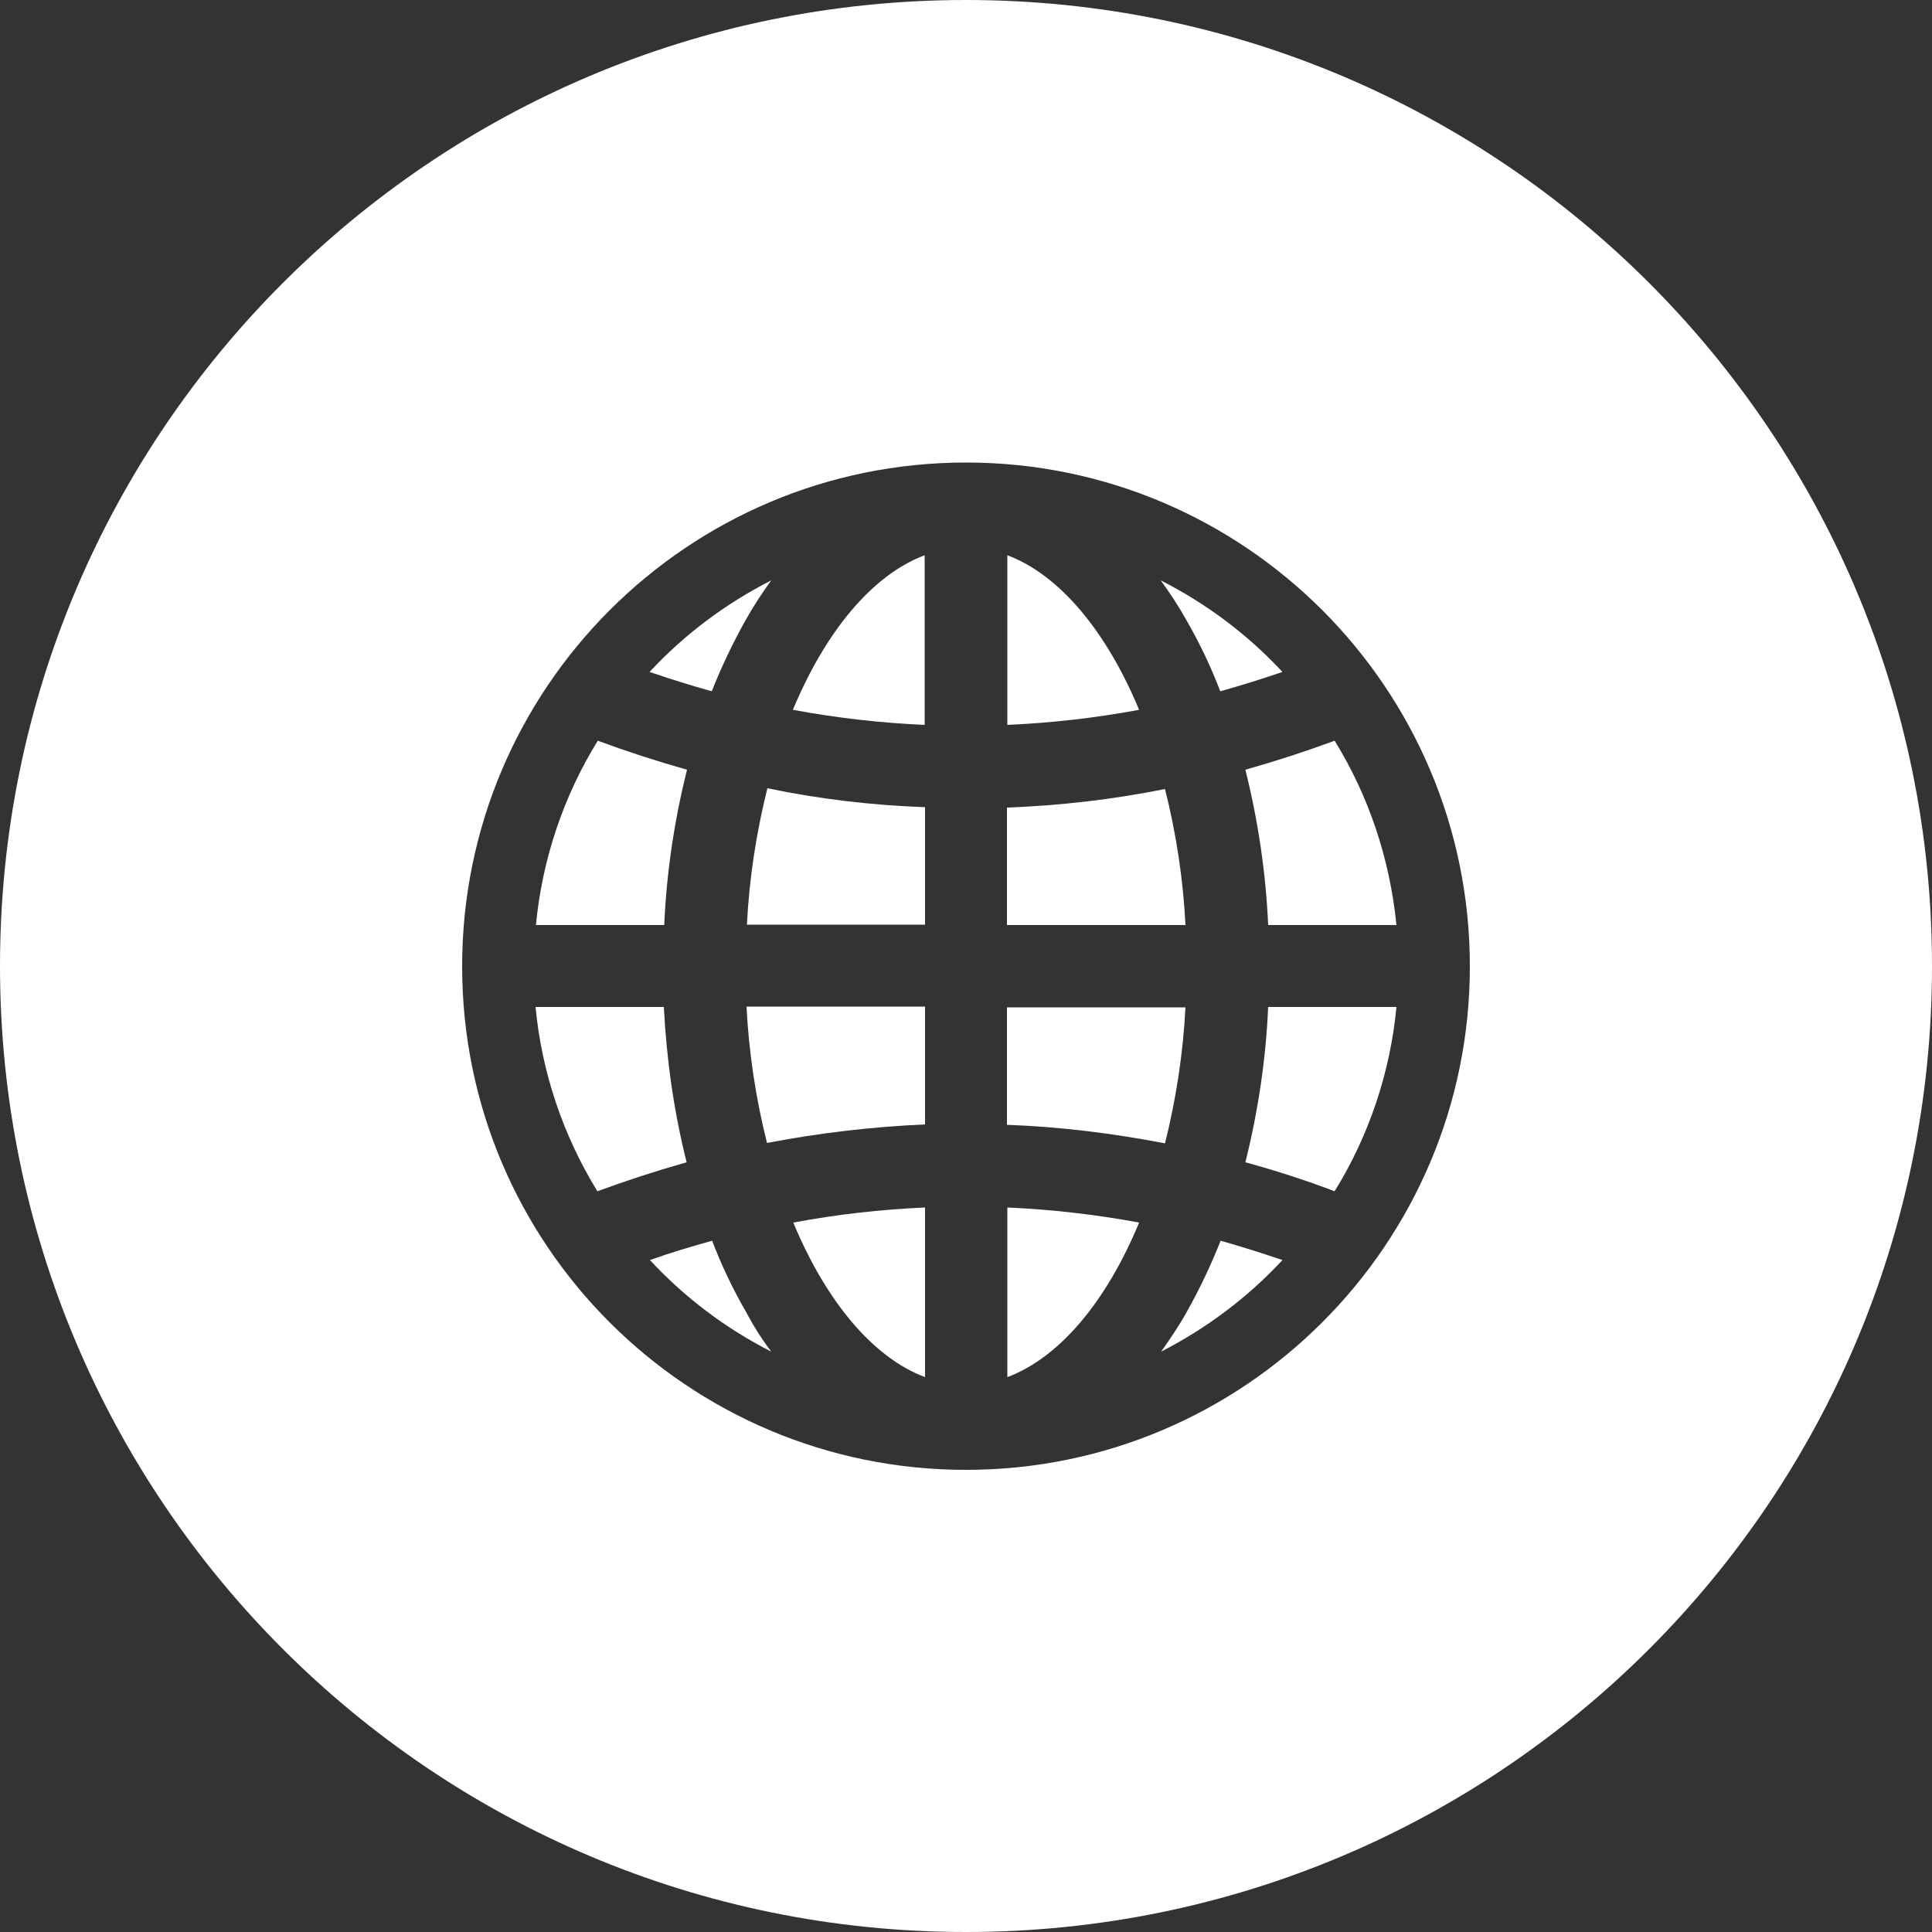 <?xml version="1.0" encoding="utf-8"?>
<!-- Generator: Adobe Illustrator 22.1.0, SVG Export Plug-In . SVG Version: 6.00 Build 0)  -->
<svg version="1.1" id="Layer_1" xmlns="http://www.w3.org/2000/svg" xmlns:xlink="http://www.w3.org/1999/xlink" x="0px" y="0px"
	 viewBox="0 0 500 500" style="enable-background:new 0 0 500 500;" xml:space="preserve">
<rect x="0" y="0" width="500" height="500" fill="#333333" stroke="none"/>
<style type="text/css">
	.st0{fill:#FFFFFF;}
</style>
<title>contact-3</title>
<path class="st0" d="M199.6,150.2c-2.4,3.3-4.7,6.8-6.7,10.4c-3.3,5.9-6.2,12-8.7,18.3c-5.4-1.5-10.8-3.2-16.1-5
	C177.1,164.2,187.8,156.2,199.6,150.2z"/>
<path class="st0" d="M250,0C111.9,0,0,111.9,0,250s111.9,250,250,250s250-111.9,250-250S388.1,0,250,0z M250,380.4
	c-72,0-130.4-58.3-130.4-130.3c0-72,58.4-130.4,130.4-130.4c72,0,130.4,58.4,130.4,130.4C380.4,322,322,380.4,250,380.4z
	 M205.2,183.7c11.3,2.1,22.7,3.4,34.1,3.9v-43.9C225.7,148.8,213.6,163.5,205.2,183.7z"/>
<path class="st0" d="M331.9,173.9c-5.3,1.8-10.7,3.5-16.1,5c-2.4-6.3-5.3-12.4-8.7-18.3c-2-3.6-4.3-7.1-6.7-10.4
	C312.2,156.2,322.9,164.2,331.9,173.9z"/>
<path class="st0" d="M361.4,239.4h-33.2c-0.6-13.5-2.6-27-5.9-40.2c7.8-2.2,15.5-4.7,23.1-7.5C354.3,206.1,359.7,222.4,361.4,239.4z
	"/>
<path class="st0" d="M361.4,260.6c-1.6,16.9-7.1,33.3-16,47.7c-7.6-2.9-15.4-5.4-23.1-7.5c3.3-13.2,5.3-26.6,5.9-40.2H361.4z"/>
<path class="st0" d="M331.9,326.1c-9,9.7-19.7,17.7-31.4,23.7c2.4-3.4,4.7-6.8,6.7-10.4c3.3-5.9,6.2-12,8.7-18.3
	C321.2,322.6,326.6,324.3,331.9,326.1z"/>
<path class="st0" d="M294.8,316.4c-8.4,20.3-20.5,34.9-34.1,40v-43.9C272.1,313,283.5,314.3,294.8,316.4z"/>
<path class="st0" d="M306.8,260.6c-0.6,11.9-2.4,23.7-5.3,35.3c-13.5-2.6-27.1-4.3-40.9-4.8v-30.4H306.8z"/>
<path class="st0" d="M306.8,239.4h-46.2v-30.4c13.7-0.5,27.4-2.1,40.9-4.8C304.4,215.7,306.2,227.5,306.8,239.4z"/>
<path class="st0" d="M294.8,183.7c-11.3,2.1-22.7,3.4-34.1,3.9v-43.9C274.3,148.8,286.4,163.5,294.8,183.7z"/>
<path class="st0" d="M239.4,208.9v30.4h-46.1c0.6-11.9,2.4-23.7,5.3-35.3C212,206.8,225.6,208.4,239.4,208.9z"/>
<path class="st0" d="M239.4,260.6v30.4c-13.7,0.6-27.4,2.2-40.9,4.8c-2.9-11.5-4.7-23.4-5.3-35.3H239.4z"/>
<path class="st0" d="M239.4,312.5v43.9c-13.6-5.1-25.7-19.8-34.1-40C216.5,314.3,227.9,313,239.4,312.5z"/>
<path class="st0" d="M199.6,349.8c-11.8-6-22.4-14-31.4-23.7c5.3-1.9,10.7-3.5,16.1-5c2.4,6.3,5.3,12.4,8.7,18.3
	C194.9,343,197.1,346.5,199.6,349.8z"/>
<path class="st0" d="M177.7,300.8c-7.8,2.2-15.5,4.7-23.1,7.5c-8.9-14.5-14.4-30.8-16-47.7h33.2
	C172.5,274.2,174.4,287.7,177.7,300.8z"/>
<path class="st0" d="M177.8,199.2c-3.3,13.2-5.3,26.6-5.9,40.2h-33.2c1.6-16.9,7.1-33.3,16-47.7C162.3,194.5,170,197,177.8,199.2z"
	/>
</svg>

